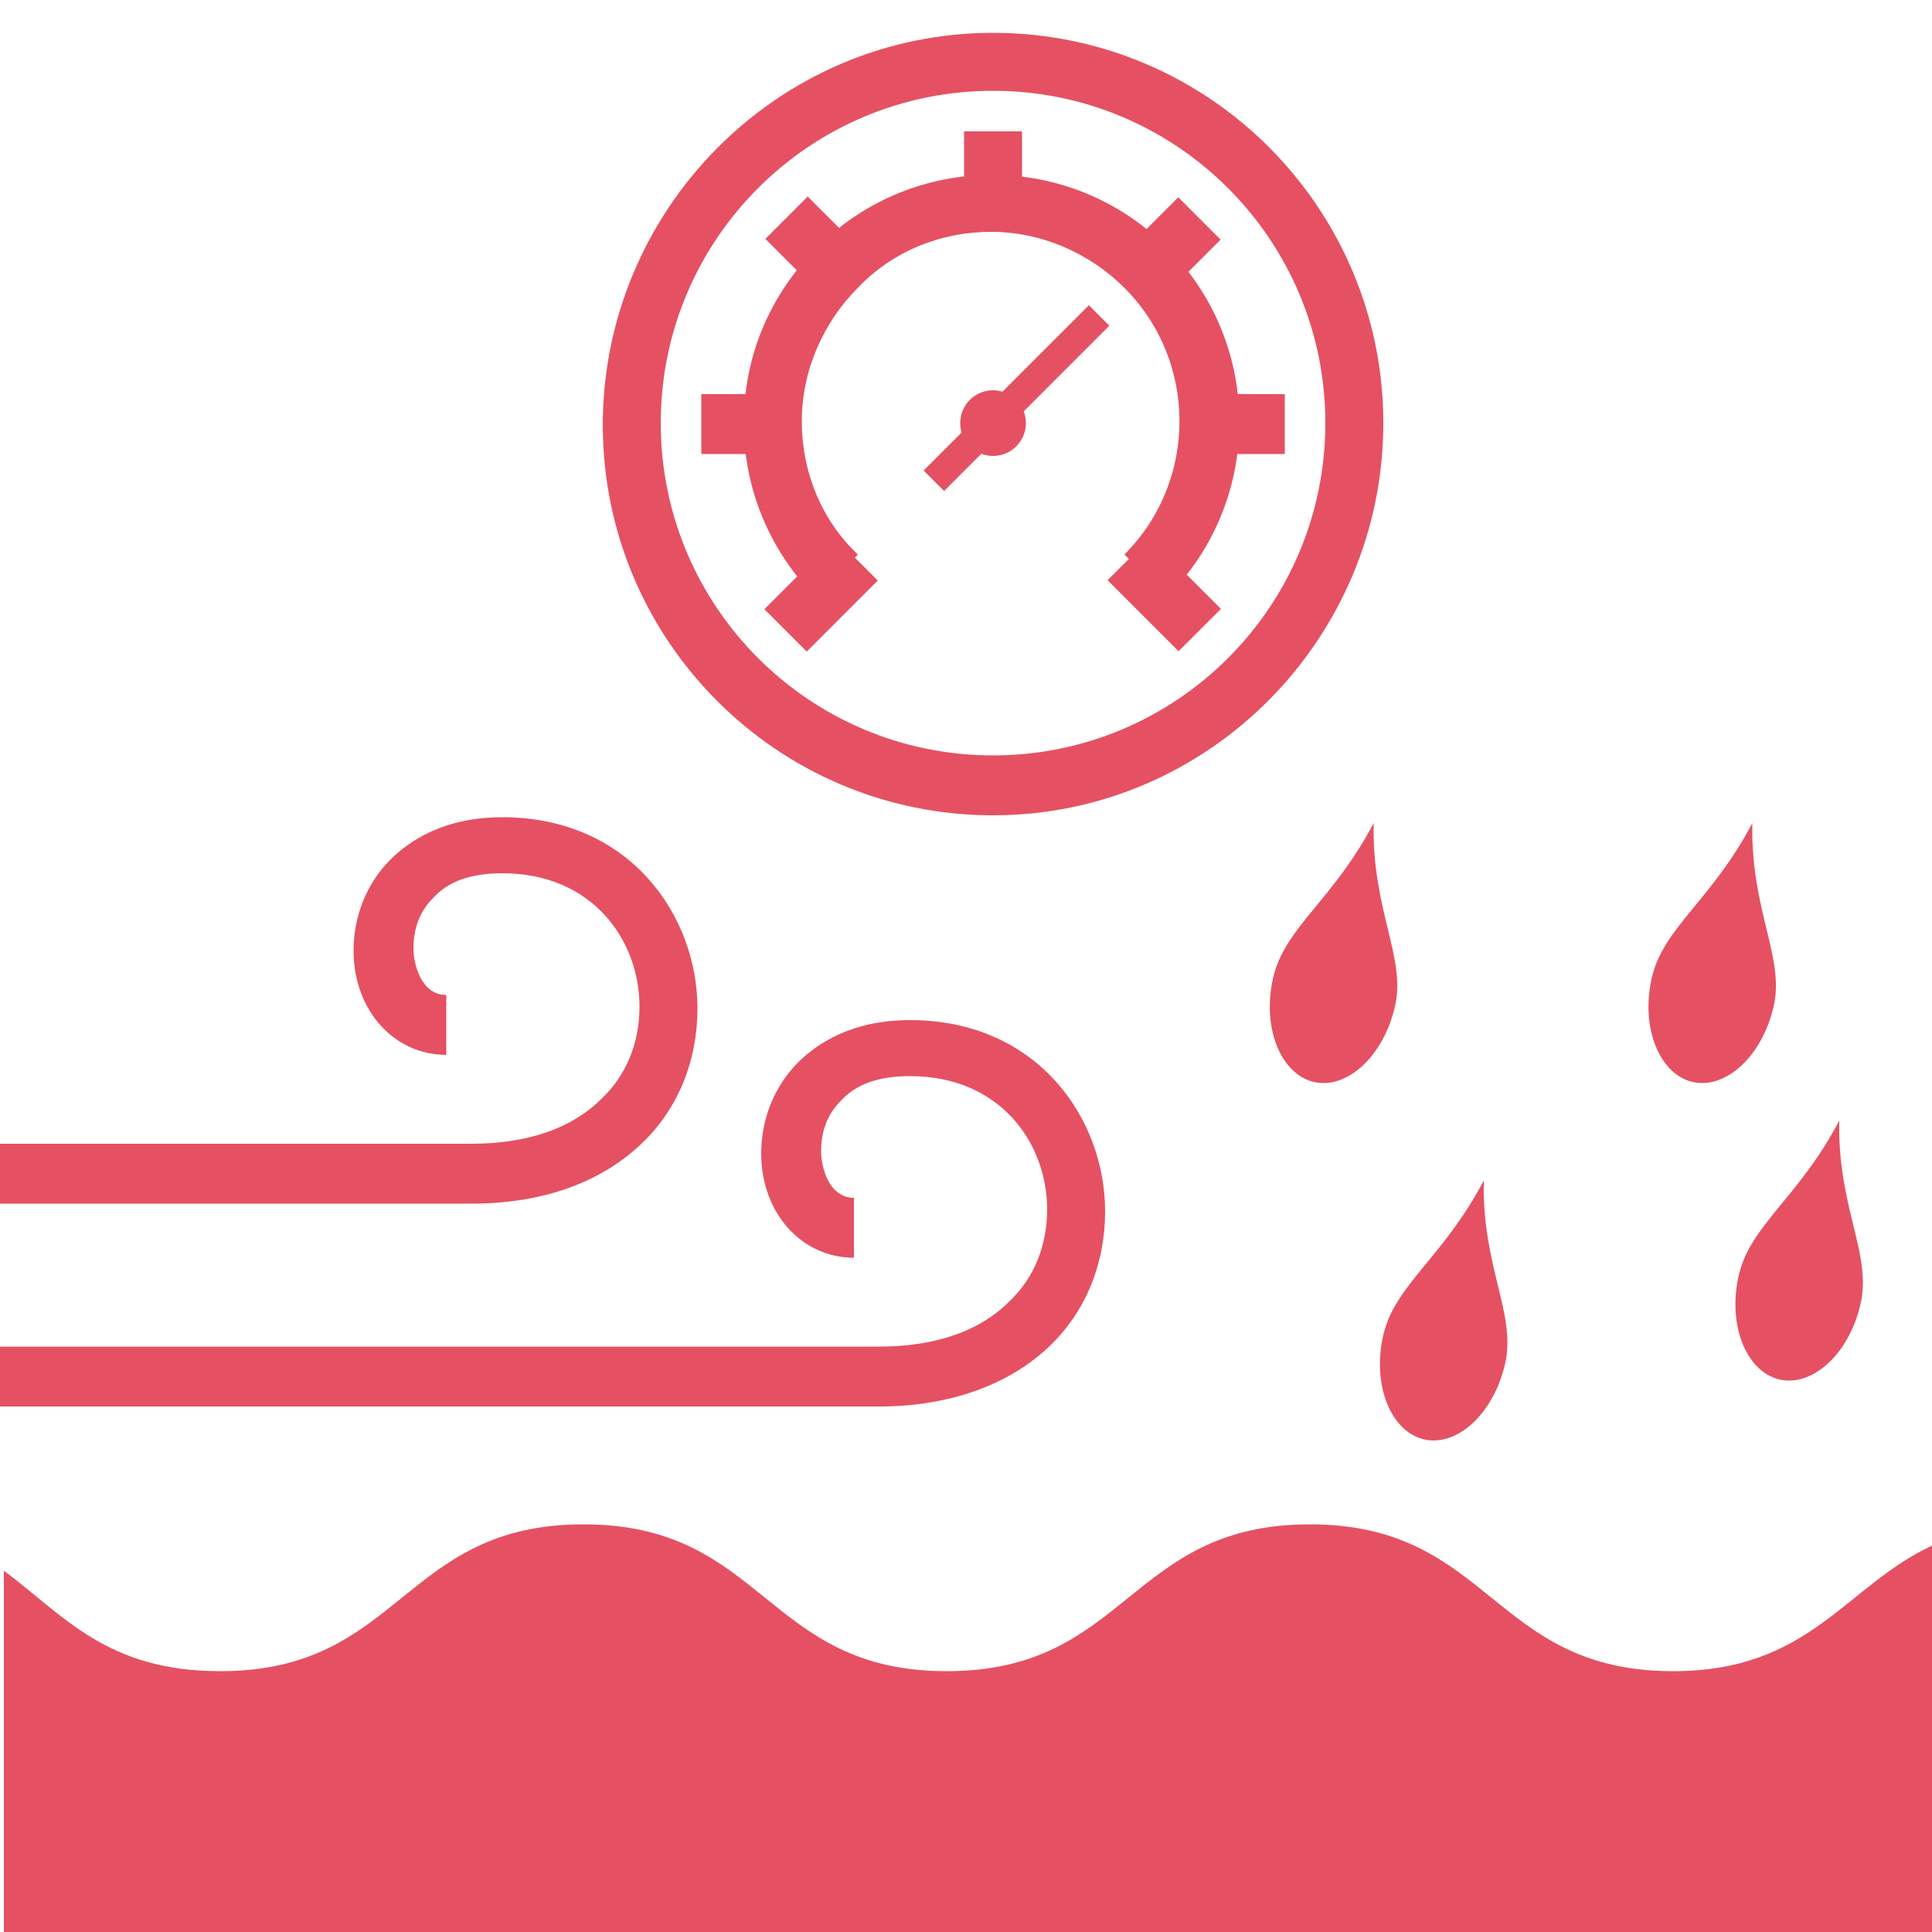 <?xml version="1.0" encoding="utf-8"?>
<!-- Generator: Adobe Illustrator 25.2.3, SVG Export Plug-In . SVG Version: 6.00 Build 0)  -->
<svg version="1.1" id="Layer_1" xmlns="http://www.w3.org/2000/svg" xmlns:xlink="http://www.w3.org/1999/xlink" x="0px" y="0px"
	 viewBox="0 0 100 100" style="enable-background:new 0 0 100 100;" xml:space="preserve">
<style type="text/css">
	.st0{fill:#e55162;}
</style>
<g>
	<path class="st0" d="M77.9,70.6c-0.6,2.6-2.5,4.3-4.2,3.9s-2.7-2.8-2.1-5.4s3.1-4,5.2-8C76.7,65.6,78.5,68,77.9,70.6z"/>
</g>
<g>
	<path class="st0" d="M96.3,67.5c-0.6,2.6-2.5,4.3-4.2,3.9C90.4,71,89.4,68.6,90,66c0.6-2.6,3.1-4,5.2-8
		C95.1,62.5,96.9,64.9,96.3,67.5z"/>
</g>
<g>
	<path class="st0" d="M91.8,52.1c-0.6,2.6-2.5,4.3-4.2,3.9s-2.7-2.8-2.1-5.4c0.6-2.6,3.1-4,5.2-8C90.6,47.1,92.4,49.6,91.8,52.1z"/>
</g>
<g>
	<path class="st0" d="M72.2,52.1c-0.6,2.6-2.5,4.3-4.2,3.9c-1.7-0.4-2.7-2.8-2.1-5.4c0.6-2.6,3.1-4,5.2-8
		C71,47.1,72.8,49.6,72.2,52.1z"/>
</g>
<g>
	<path class="st0" d="M100,80c-4.5,2.1-6.3,6.5-13.4,6.5c-9.4,0-9.4-7.6-18.8-7.6c-9.4,0-9.4,7.6-18.8,7.6s-9.4-7.6-18.8-7.6
		c-9.4,0-9.4,7.6-18.8,7.6c-5.9,0-8.1-2.9-11.2-5.2V100h100V80z"/>
</g>
<g>
	<path class="st0" d="M45.5,72.8H0v-3.1h45.5c2.9,0,5.2-0.8,6.7-2.3c1.3-1.2,2-2.9,2-4.8c0-3.4-2.4-6.9-7.1-6.9
		c-1.6,0-2.8,0.4-3.6,1.3c-0.7,0.7-1,1.6-1,2.6c0,0.8,0.4,2.4,1.7,2.4v3.1c-2.7,0-4.8-2.3-4.8-5.4c0-1.8,0.7-3.5,1.9-4.7
		c1-1,2.8-2.2,5.8-2.2c6.6,0,10.1,5.1,10.1,9.9c0,2.7-1,5.2-2.9,7C52.2,71.7,49.1,72.8,45.5,72.8z"/>
</g>
<g>
	<path class="st0" d="M24.4,62.3H0v-3.1h24.4c2.9,0,5.2-0.8,6.7-2.3c1.3-1.2,2-2.9,2-4.8c0-3.4-2.4-6.9-7.1-6.9
		c-1.6,0-2.8,0.4-3.6,1.3c-0.7,0.7-1,1.6-1,2.6c0,0.8,0.4,2.4,1.7,2.4v3.1c-2.7,0-4.8-2.3-4.8-5.4c0-1.8,0.7-3.5,1.9-4.7
		c1-1,2.8-2.2,5.8-2.2c6.6,0,10.1,5.1,10.1,9.9c0,2.7-1,5.2-2.9,7C31.1,61.2,28.1,62.3,24.4,62.3z"/>
</g>
<g>
	<g>
		<path class="st0" d="M51.4,42.2c-11.2,0-20.2-9.1-20.2-20.2S40.2,1.7,51.4,1.7s20.2,9.1,20.2,20.2S62.6,42.2,51.4,42.2z M51.4,4.7
			c-9.5,0-17.2,7.7-17.2,17.2s7.7,17.2,17.2,17.2s17.2-7.7,17.2-17.2S60.9,4.7,51.4,4.7z"/>
	</g>
	<g>
		<circle class="st0" cx="51.4" cy="21.9" r="1.7"/>
	</g>
	<g>
		<path class="st0" d="M42.3,31c-2.4-2.4-3.8-5.6-3.8-9.1c0-3.4,1.3-6.6,3.8-9.1c5-5,13.1-5,18.1,0c5,5,5,13.1,0,18.1l-2.2-2.2
			c3.8-3.8,3.8-10,0-13.8c-1.8-1.8-4.3-2.9-6.9-2.9c-2.6,0-5.1,1-6.9,2.9c-1.8,1.8-2.9,4.3-2.9,6.9c0,2.6,1,5.1,2.9,6.9L42.3,31z"/>
	</g>
	<g>
		<rect x="49.9" y="6.8" class="st0" width="3" height="3.8"/>
	</g>
	<g>
		<rect x="58.8" y="11.1" transform="matrix(0.707 -0.707 0.707 0.707 8.88 46.623)" class="st0" width="3.8" height="3.1"/>
	</g>
	<g>
		<rect x="62.7" y="20.4" class="st0" width="3.8" height="3.1"/>
	</g>
	<g>
		<rect x="58.7" y="28.2" transform="matrix(0.707 -0.707 0.707 0.707 -4.111 51.594)" class="st0" width="3.1" height="5.2"/>
	</g>
	<g>
		
			<rect x="39.9" y="29.2" transform="matrix(0.707 -0.707 0.707 0.707 -9.288 39.098)" class="st0" width="5.2" height="3.1"/>
	</g>
	<g>
		<rect x="36.3" y="20.4" class="st0" width="3.8" height="3.1"/>
	</g>
	<g>
		<rect x="40.5" y="10.7" transform="matrix(0.707 -0.707 0.707 0.707 3.416 33.433)" class="st0" width="3.1" height="3.8"/>
	</g>
	<g>
		
			<rect x="46.6" y="19.8" transform="matrix(0.707 -0.707 0.707 0.707 0.861 43.301)" class="st0" width="12.1" height="1.5"/>
	</g>
</g>
</svg>
